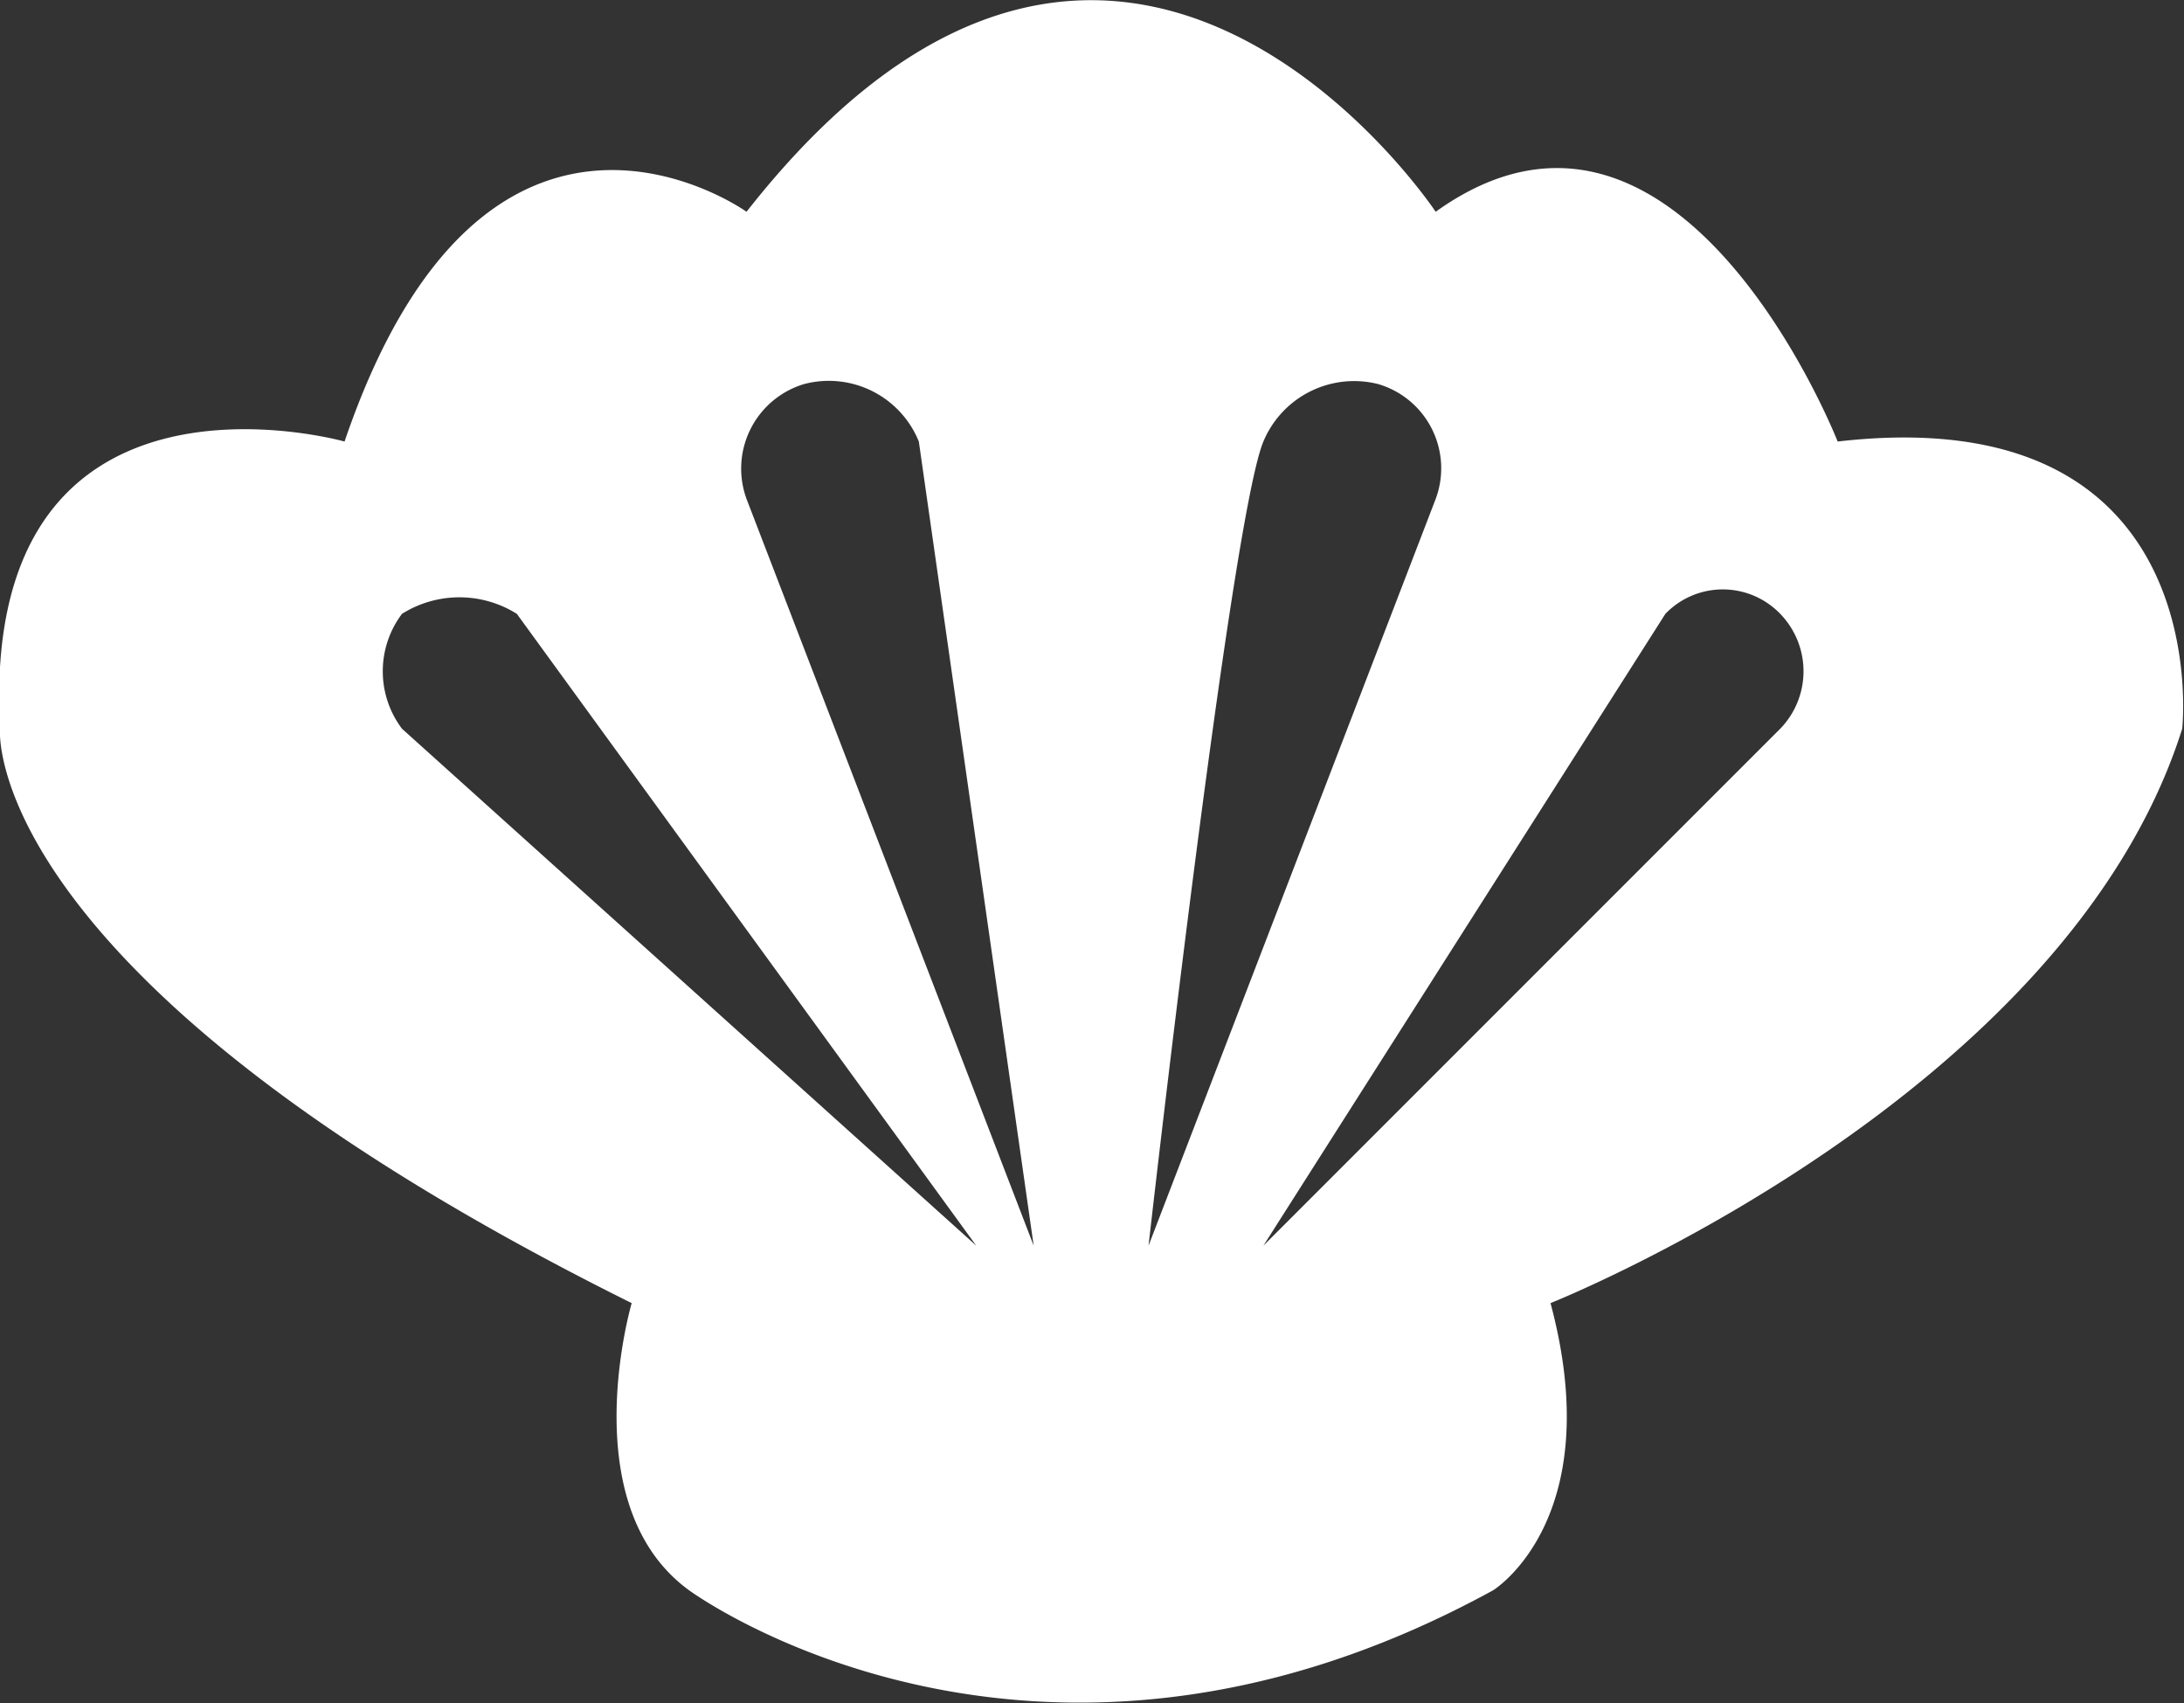 <svg xmlns="http://www.w3.org/2000/svg" width="38.031" height="29.656" viewBox="0 0 38.031 29.656">
  <rect x="0" y="0" width="38.031" height="29.656" fill="#333333" stroke="none"/>
  <defs>
    <style>
      .cls-1 {
        fill: #fff;
        fill-rule: evenodd;
      }
    </style>
  </defs>
  <path id="shell_png" data-name="shell png" class="cls-1" d="M74,63s-1.036,3.52,1,5c0,0,5.969,4.4,14,0,0,0,2.009-1.231,1-5,0,0,8.968-3.564,11-10,0,0,.635-5.766-6-5,0,0-2.759-7.038-7-4,0,0-5.5-8.288-12,0,0,0-4.532-3.25-7,4,0,0-6.365-1.795-6,5C63,53,62.6,57.338,74,63Zm5-15a1.691,1.691,0,0,0-2-1,1.537,1.537,0,0,0-1,2l5,13Zm-7,3a1.881,1.881,0,0,0-2,0,1.662,1.662,0,0,0,0,2l10,9Zm16-2a1.528,1.528,0,0,0-1-2,1.712,1.712,0,0,0-2,1c-0.572,1.368-2,14-2,14Zm6,4a1.436,1.436,0,0,0,0-2,1.388,1.388,0,0,0-2,0L85,62Z" transform="translate(-63 -40.313)"/>
</svg>
